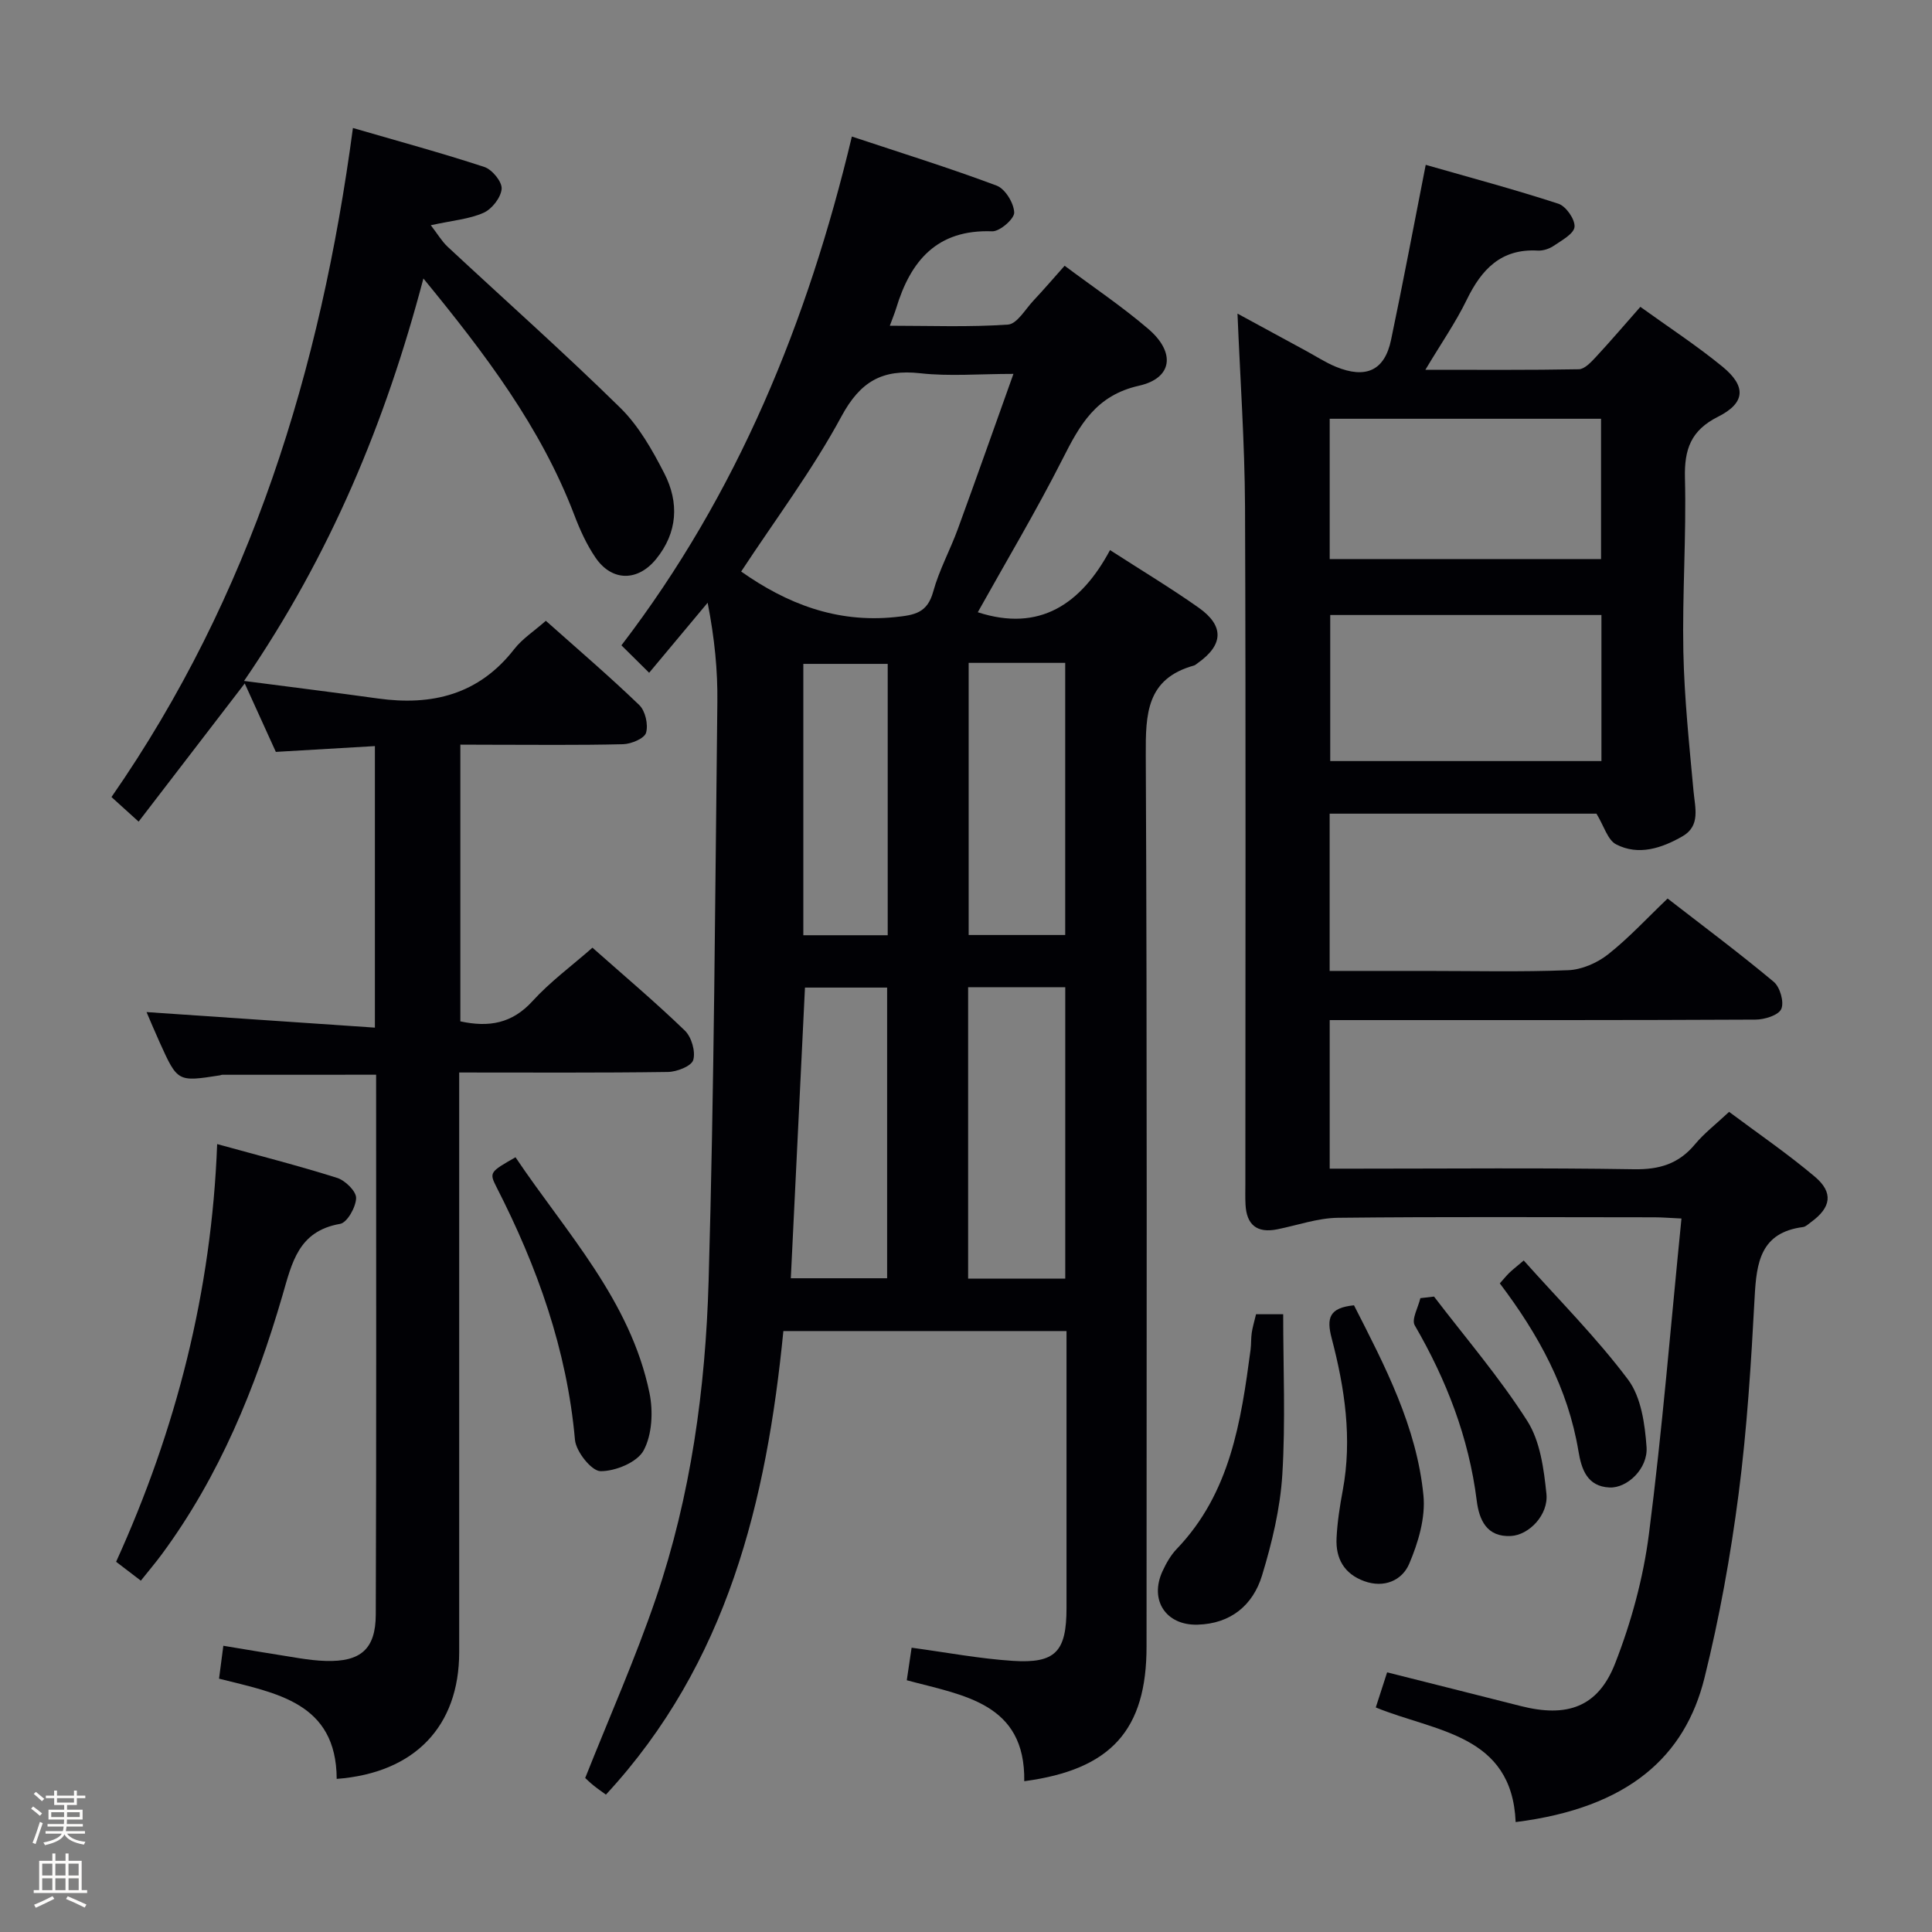 <svg enable-background="new 0 0 400 400" viewBox="0 0 400 400" xmlns="http://www.w3.org/2000/svg"><rect x="0" y="0" width="400" height="400" fill="#808080" stroke="none"/><path d="m6.44 374.46.42-.45c.65.47 1.27.95 1.85 1.44l-.45.49c-.65-.56-1.25-1.06-1.82-1.48m.93 7.33-.63-.26c.55-1.36 1.05-2.8 1.52-4.33.19.1.38.19.59.27-.46 1.29-.95 2.73-1.48 4.32m-.38-10.38.44-.42c.43.34 1.01.82 1.74 1.44l-.49.49c-.53-.51-1.09-1.01-1.69-1.51m2.5.35h1.72v-1.04h.59v1.04h3.52v-1.04h.59v1.04h1.75v.53h-1.75v1.42h-2.03v.97h3.22v2.03h-3.24c0 .35-.01.66-.03.93h3.32v.53h-3.37c-.03.27-.08.58-.15.94h3.96v.53h-3.71c.67.92 1.93 1.48 3.79 1.68-.13.24-.23.44-.29.59-2.13-.38-3.48-1.08-4.04-2.12-.43.97-1.77 1.72-4.03 2.23-.09-.19-.2-.37-.33-.55 2.1-.42 3.37-1.03 3.81-1.83h-3.36v-.53h3.58c.08-.29.13-.61.16-.94h-3.33v-.53h3.39c.02-.27.04-.58.04-.93h-3.23v-2.03h3.25v-.97h-2.07v-1.42h-1.73zm1.12 3.44v1h2.65c.01-.3.02-.44.01-.4v-.25-.35zm1.19-2h3.52v-.91h-3.52zm4.71 2h-2.63v.59c0 .15-.01.28-.01.4h2.64z" fill="#fcfbfa"/><path d="m13.56 383.74h.63v1.52h2.72v6.07h1.13v.6h-11.06v-.6h1.13v-6.07h2.73v-1.52h.63v1.52h2.1v-1.52zm-2.69 8.83.38.56c-1.24.63-2.53 1.25-3.85 1.85-.1-.21-.21-.42-.34-.63 1.36-.55 2.63-1.15 3.81-1.78m-2.13-4.27h2.1v-2.45h-2.1zm0 3.04h2.1v-2.46h-2.1zm2.72-3.04h2.1v-2.45h-2.1zm0 3.04h2.1v-2.46h-2.1zm6.07 3.6c-1.41-.71-2.7-1.3-3.86-1.78l.35-.56c1.45.62 2.75 1.19 3.88 1.72zm-1.25-9.09h-2.1v2.45h2.1zm-2.09 5.49h2.1v-2.46h-2.1z" fill="#fcfbfa"/><g fill="#010105"><path d="m212.06 368.78c.25-16.21-12.6-17.75-24.32-20.9.35-2.37.66-4.44 1-6.74 7.2.97 14.02 2.27 20.89 2.72 8.91.59 11.18-1.9 11.18-10.95.01-18.98 0-37.95 0-57.33-19.57 0-38.78 0-58.62 0-3.47 35.19-11.56 68.77-36.74 95.98-.8-.59-1.71-1.21-2.58-1.91-.77-.62-1.47-1.32-1.71-1.54 5.01-12.61 10.39-24.74 14.65-37.24 7.23-21.22 10.26-43.37 10.9-65.63 1.15-39.94 1.35-79.9 1.81-119.85.08-6.57-.56-13.15-2.01-20.6-3.99 4.77-7.97 9.55-12.11 14.5-2.57-2.54-3.98-3.94-5.74-5.68 24.04-31.4 38.56-66.97 47.71-105.34 10.19 3.39 20.19 6.49 29.97 10.16 1.77.66 3.57 3.61 3.64 5.57.05 1.3-2.99 3.95-4.56 3.89-11.43-.43-16.9 6.1-19.88 15.95-.29.95-.68 1.87-1.31 3.6 8.36 0 16.44.32 24.47-.24 1.86-.13 3.58-3.17 5.26-4.96 2.15-2.29 4.19-4.67 6.46-7.22 5.95 4.45 11.91 8.44 17.32 13.08 5.67 4.85 5.06 10.19-1.93 11.76-8.92 2.01-12.24 8.1-15.82 15.18-5.47 10.79-11.68 21.2-17.55 31.72 12.83 4.17 21.41-1.73 27.38-12.87 6.68 4.31 12.67 7.91 18.36 11.93 5.33 3.77 5.12 7.7-.18 11.45-.27.19-.53.45-.84.53-9.8 2.74-9.98 10-9.94 18.54.3 61.49.16 122.97.16 184.46.03 17.37-7.33 25.58-25.32 27.98zm-58.61-250.45c9.43 6.64 19.69 10.67 31.81 9.44 4.09-.42 6.73-.82 7.96-5.31 1.22-4.44 3.5-8.58 5.09-12.94 3.79-10.37 7.46-20.78 11.51-32.11-7.13 0-13.27.54-19.28-.13-7.88-.88-12.42 1.68-16.34 8.95-6.03 11.17-13.75 21.44-20.75 32.1zm67.1 146.4c0-20.26 0-40.17 0-60.34-6.82 0-13.36 0-20.11 0v60.34zm-20-127.49v56.34h19.99c0-18.98 0-37.54 0-56.34-6.72 0-13.16 0-19.99 0zm-16.88 67.23c-5.96 0-11.65 0-17.01 0-.99 20.28-1.96 40.14-2.93 60.18h19.94c0-20.24 0-40.15 0-60.18zm.12-67.02c-5.81 0-11.62 0-17.47 0v56.18h17.47c0-18.83 0-37.28 0-56.18z"/><path d="m256.21 64.93c4.57 2.48 9.37 5.09 14.17 7.7 2.05 1.11 4.02 2.4 6.16 3.29 6.26 2.58 10.13.8 11.46-5.54 2.45-11.66 4.65-23.38 7.18-36.25 8.9 2.55 18.26 5.05 27.47 8.05 1.57.51 3.47 3.24 3.34 4.79-.13 1.44-2.66 2.8-4.32 3.93-.91.62-2.21 1.04-3.3.98-7.59-.43-11.63 3.88-14.69 10.17-2.29 4.71-5.32 9.06-8.57 14.51 11.26 0 21.52.08 31.77-.11 1.18-.02 2.49-1.43 3.46-2.46 3.05-3.28 5.95-6.69 9.28-10.46 5.81 4.19 11.65 8 17.01 12.39 4.96 4.07 4.74 7.51-.93 10.36-5.62 2.82-7 6.73-6.85 12.7.31 11.97-.57 23.96-.33 35.94.2 9.62 1.22 19.23 2.1 28.82.32 3.52 1.5 7.24-2.3 9.42-4.25 2.43-9.05 4.06-13.71 1.66-1.77-.91-2.52-3.81-4.08-6.36-17.8 0-36.38 0-55.24 0v32.56h19.89c9.83 0 19.67.24 29.49-.15 2.81-.11 5.99-1.49 8.24-3.26 4.29-3.38 8.03-7.45 12.35-11.58 7.46 5.78 14.88 11.32 21.98 17.25 1.3 1.09 2.19 4.22 1.55 5.63-.59 1.3-3.48 2.19-5.36 2.19-27.33.14-54.66.1-81.98.1-1.96 0-3.93 0-6.15 0v30.76h5.5c19.16 0 38.33-.19 57.49.12 5.26.09 9.27-1.11 12.64-5.17 1.89-2.28 4.31-4.13 7.06-6.71 5.92 4.42 12.07 8.63 17.74 13.41 3.92 3.3 3.38 6.4-.77 9.41-.54.39-1.09.96-1.68 1.03-8.78 1.14-9.62 7.33-10 14.52-.73 13.6-1.57 27.24-3.32 40.73-1.66 12.8-3.96 25.59-7.07 38.11-4.02 16.2-15.68 26.89-39.09 29.83-.77-18.24-16.63-18.67-28.96-23.73.82-2.52 1.57-4.85 2.35-7.27 9.39 2.37 18.54 4.66 27.67 6.98 9.57 2.43 15.98.25 19.52-8.79 3.35-8.56 5.84-17.7 7.01-26.8 2.77-21.55 4.52-43.23 6.74-65.35-2.41-.11-4.02-.25-5.62-.25-21.83-.01-43.66-.14-65.49.1-4.21.05-8.4 1.55-12.59 2.39-4.2.84-6.35-.94-6.56-5.14-.08-1.5-.03-3-.03-4.5 0-46.66.11-93.32-.07-139.97-.07-13.27-1.01-26.51-1.56-39.98zm75.35 62.4c-18.93 0-37.58 0-56.15 0v30.24h56.15c0-10.25 0-20.15 0-30.24zm-.08-11.58c0-9.77 0-19.29 0-29.05-18.9 0-37.46 0-56.18 0v29.05z"/><path d="m95.31 154.17v57.29c5.91 1.28 10.71.46 14.95-4.2 3.65-4.01 8.11-7.28 12.4-11.05 6.57 5.82 13.05 11.29 19.14 17.17 1.37 1.33 2.24 4.32 1.73 6.08-.37 1.27-3.4 2.46-5.26 2.48-14.14.2-28.29.11-43.2.11v6.05 113.96c0 15.31-9.15 25.01-25.36 26.24-.07-15.87-12.53-17.75-24.36-20.75.28-2.15.55-4.21.89-6.81 5.4.89 10.57 1.77 15.75 2.58 1.8.28 3.63.51 5.45.56 7.16.21 10.33-2.38 10.36-9.58.14-37.14.07-74.29.07-111.79-10.74 0-21.3 0-31.87.01-.16 0-.32.1-.48.12-8.74 1.36-8.75 1.37-12.44-6.78-1.07-2.36-2.07-4.76-2.74-6.32 15.6 1.06 31.23 2.13 47.28 3.22 0-20.13 0-39.02 0-58.29-6.86.4-13.58.79-20.51 1.2-2.08-4.58-4.18-9.19-6.44-14.17-7.47 9.73-14.62 19.04-21.97 28.61-2.08-1.88-3.66-3.32-5.62-5.09 28.91-41.62 43.32-88.5 49.99-138.52 9.45 2.75 18.41 5.18 27.21 8.07 1.61.53 3.69 3.06 3.58 4.52-.14 1.79-2 4.19-3.73 4.96-2.95 1.32-6.37 1.58-10.94 2.58 1.43 1.85 2.29 3.34 3.49 4.46 11.92 11.1 24.11 21.92 35.73 33.33 3.82 3.75 6.65 8.75 9.13 13.59 3.09 6.03 2.78 12.24-1.72 17.76-3.8 4.65-9.13 4.64-12.51-.3-1.85-2.7-3.25-5.8-4.42-8.88-6.93-18.15-18.44-33.33-31.23-48.93-7.86 29.78-19.22 57.18-37.13 83.32 9.88 1.29 18.79 2.39 27.68 3.63 11.24 1.57 20.93-.8 28.25-10.21 1.69-2.17 4.15-3.75 6.55-5.87 6.59 5.87 13.14 11.47 19.34 17.44 1.26 1.21 1.9 4.05 1.41 5.74-.34 1.18-3.06 2.32-4.74 2.37-9.32.23-18.66.11-27.99.11-1.78-.02-3.57-.02-5.72-.02z"/><path d="m29.16 327.26c-1.89-1.45-3.31-2.53-5.12-3.91 12.46-27.41 19.77-56.02 20.92-86.48 8.62 2.38 16.8 4.46 24.84 7 1.68.53 3.97 2.78 3.93 4.18-.05 1.89-1.86 5.09-3.32 5.34-8.66 1.5-9.96 8.06-11.95 14.89-5.56 19.06-13.02 37.32-24.92 53.46-1.27 1.73-2.67 3.37-4.38 5.52z"/><path d="m106.73 239.6c10.46 15.58 23.77 29.56 27.74 48.8.78 3.81.55 8.62-1.21 11.89-1.32 2.46-5.85 4.33-8.93 4.3-1.86-.02-5.07-4.05-5.29-6.49-1.66-18.66-7.8-35.81-16.24-52.32-1.56-3.05-1.36-3.16 3.93-6.18z"/><path d="m260.05 272.1h5.62c0 11.09.5 22.19-.18 33.22-.44 7.03-2.14 14.1-4.2 20.87-1.88 6.14-6.47 9.99-13.34 10.18-6.55.19-10.03-5.07-7.26-11.08.76-1.64 1.7-3.31 2.94-4.6 11.09-11.56 13.31-26.37 15.29-41.27.15-1.15.07-2.34.24-3.48.17-1.16.52-2.28.89-3.84z"/><path d="m280.33 270.25c6.4 12.55 12.99 25.12 14.38 39.38.45 4.62-1.09 9.78-2.96 14.16-1.45 3.39-5.15 5.08-9.3 3.57-4.18-1.52-5.94-4.71-5.73-8.92.16-3.3.67-6.6 1.28-9.86 2-10.71.41-21.2-2.29-31.5-1.11-4.21-.51-6.32 4.62-6.83z"/><path d="m296.9 268.44c6.52 8.54 13.56 16.73 19.31 25.76 2.67 4.19 3.43 9.93 3.96 15.08.45 4.36-3.61 8.53-7.34 8.73-5.01.27-6.59-3.32-7.09-7.33-1.64-13.05-6.26-24.96-12.83-36.28-.72-1.23.72-3.72 1.16-5.63.94-.12 1.89-.22 2.83-.33z"/><path d="m310.52 265.71c.86-.97 1.38-1.61 1.97-2.19.59-.57 1.24-1.07 2.98-2.55 7.32 8.21 15.08 15.97 21.6 24.66 2.71 3.62 3.49 9.18 3.83 13.96.32 4.47-4.01 8.55-7.67 8.38-4.62-.22-5.8-3.75-6.43-7.53-2.15-12.95-8.23-24.09-16.28-34.73z"/></g></svg>
